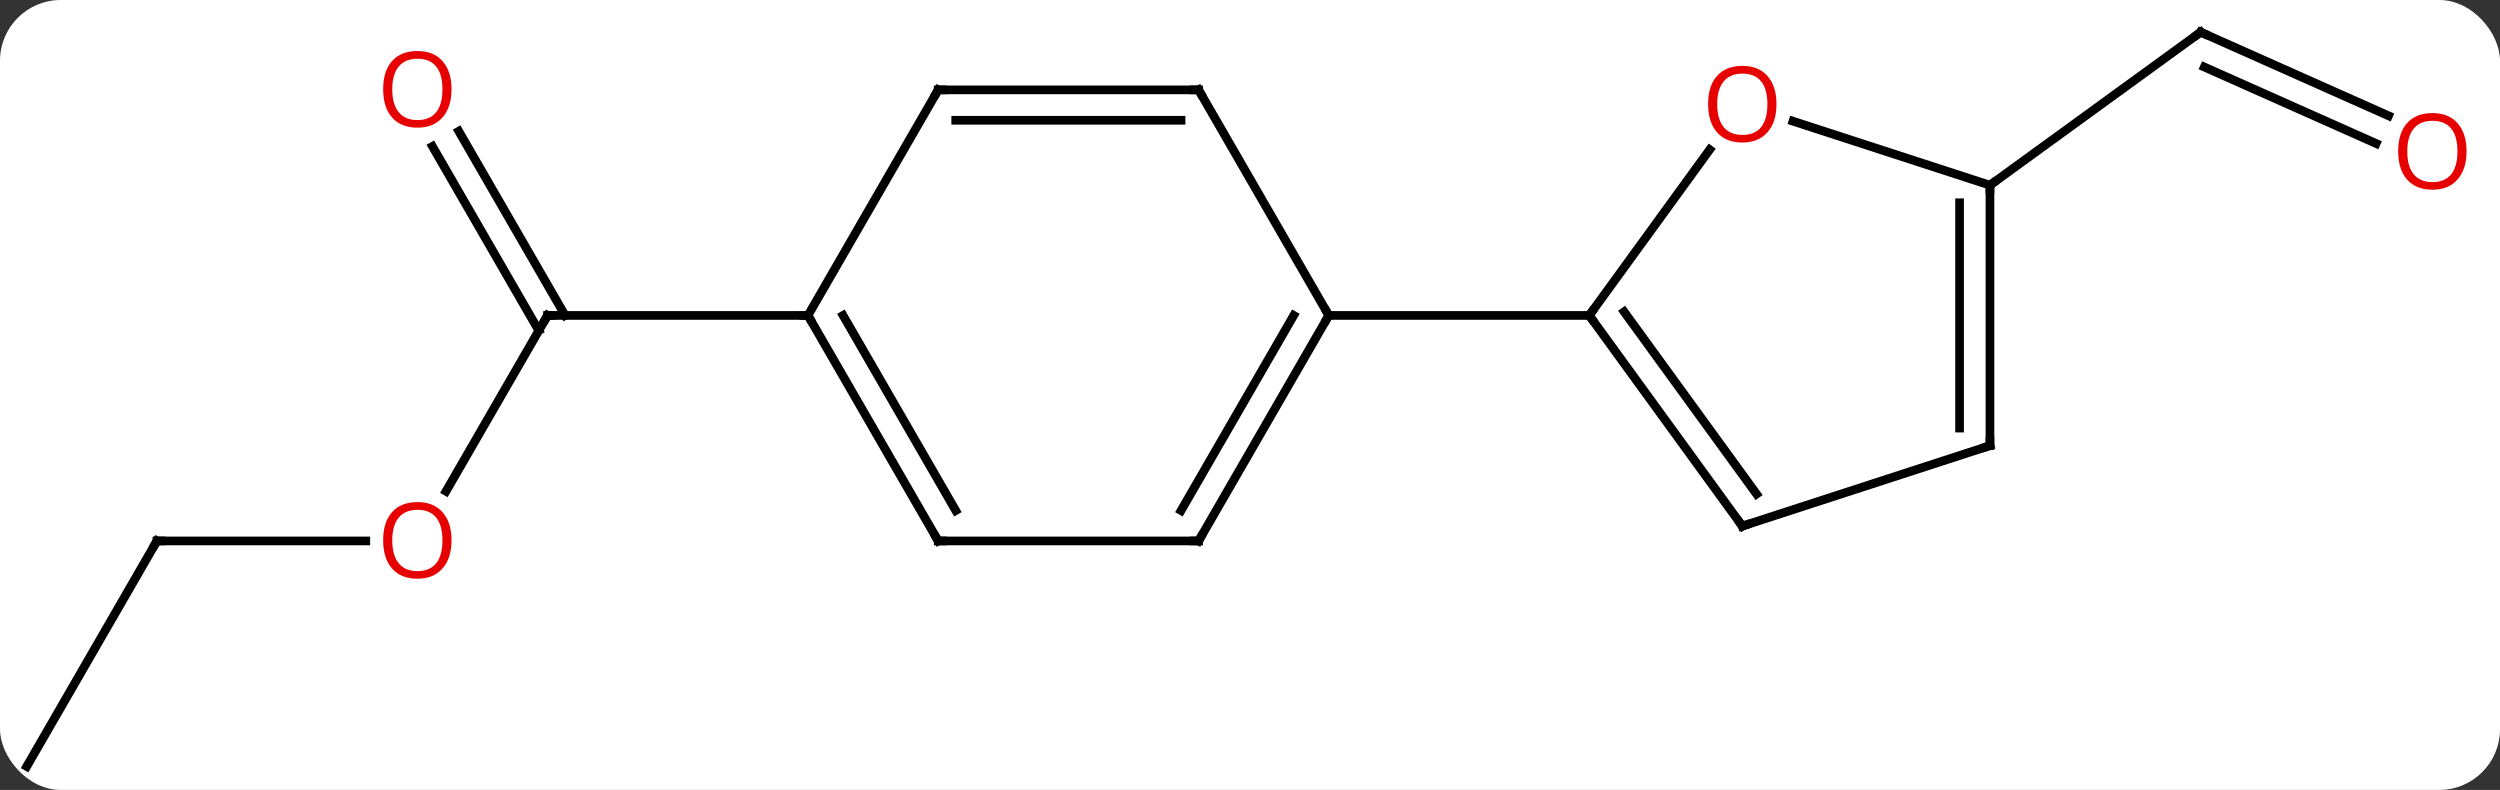 <svg width="288" viewBox="0 0 288 91" style="fill-opacity:1; color-rendering:auto; color-interpolation:auto; text-rendering:auto; stroke:black; stroke-linecap:square; stroke-miterlimit:10; shape-rendering:auto; stroke-opacity:1; fill:black; stroke-dasharray:none; font-weight:normal; stroke-width:1; font-family:'Open Sans'; font-style:normal; stroke-linejoin:miter; font-size:12; stroke-dashoffset:0; image-rendering:auto;" height="91" class="cas-substance-image" xmlns:xlink="http://www.w3.org/1999/xlink" xmlns="http://www.w3.org/2000/svg"><rect x="0" y="0" width="288" height="91" fill="#333333" stroke="none"/><svg class="cas-substance-single-component"><rect y="0" x="0" width="288" stroke="none" ry="7" rx="7" height="91" fill="white" class="cas-substance-group"/><svg y="0" x="0" width="288" viewBox="0 0 288 91" style="fill:black;" height="91" class="cas-substance-single-component-image"><svg><g><g transform="translate(142,46)" style="text-rendering:geometricPrecision; color-rendering:optimizeQuality; color-interpolation:linearRGB; stroke-linecap:butt; image-rendering:optimizeQuality;"><line y2="-32.663" y1="-42.297" x2="133.156" x1="111.516" style="fill:none;"/><line y2="-29.465" y1="-38.278" x2="131.733" x1="111.939" style="fill:none;"/><line y2="-24.663" y1="-42.297" x2="87.243" x1="111.516" style="fill:none;"/><line y2="10.595" y1="-9.663" x2="-90.618" x1="-78.921" style="fill:none;"/><line y2="-30.885" y1="-9.663" x2="-89.152" x1="-76.9" style="fill:none;"/><line y2="-29.135" y1="-7.913" x2="-92.183" x1="-79.931" style="fill:none;"/><line y2="-9.663" y1="-9.663" x2="-48.921" x1="-78.921" style="fill:none;"/><line y2="16.317" y1="16.317" x2="-123.921" x1="-99.859" style="fill:none;"/><line y2="42.297" y1="16.317" x2="-138.921" x1="-123.921" style="fill:none;"/><line y2="-28.761" y1="-9.663" x2="54.956" x1="41.079" style="fill:none;"/><line y2="14.607" y1="-9.663" x2="58.713" x1="41.079" style="fill:none;"/><line y2="10.915" y1="-10.085" x2="60.357" x1="45.098" style="fill:none;"/><line y2="-9.663" y1="-9.663" x2="11.079" x1="41.079" style="fill:none;"/><line y2="-24.663" y1="-32.036" x2="87.243" x1="64.553" style="fill:none;"/><line y2="5.337" y1="14.607" x2="87.243" x1="58.713" style="fill:none;"/><line y2="5.337" y1="-24.663" x2="87.243" x1="87.243" style="fill:none;"/><line y2="3.316" y1="-22.642" x2="83.743" x1="83.743" style="fill:none;"/><line y2="16.317" y1="-9.663" x2="-3.921" x1="11.079" style="fill:none;"/><line y2="12.817" y1="-9.663" x2="-5.942" x1="7.037" style="fill:none;"/><line y2="-35.646" y1="-9.663" x2="-3.921" x1="11.079" style="fill:none;"/><line y2="16.317" y1="16.317" x2="-33.921" x1="-3.921" style="fill:none;"/><line y2="-35.646" y1="-35.646" x2="-33.921" x1="-3.921" style="fill:none;"/><line y2="-32.146" y1="-32.146" x2="-31.9" x1="-5.942" style="fill:none;"/><line y2="-9.663" y1="16.317" x2="-48.921" x1="-33.921" style="fill:none;"/><line y2="-9.663" y1="12.817" x2="-44.88" x1="-31.9" style="fill:none;"/><line y2="-9.663" y1="-35.646" x2="-48.921" x1="-33.921" style="fill:none;"/><path style="fill:none; stroke-miterlimit:5;" d="M111.973 -42.094 L111.516 -42.297 L111.112 -42.003"/></g><g transform="translate(141.288,47.599)" style="stroke-linecap:butt; fill:rgb(230,0,0); text-rendering:geometricPrecision; color-rendering:optimizeQuality; image-rendering:optimizeQuality; font-family:'Open Sans'; stroke:rgb(230,0,0); color-interpolation:linearRGB; stroke-miterlimit:5;"><path style="stroke:none;" d="M142.858 -30.166 Q142.858 -28.104 141.819 -26.924 Q140.78 -25.744 138.937 -25.744 Q137.046 -25.744 136.015 -26.909 Q134.983 -28.073 134.983 -30.182 Q134.983 -32.276 136.015 -33.424 Q137.046 -34.573 138.937 -34.573 Q140.796 -34.573 141.827 -33.401 Q142.858 -32.229 142.858 -30.166 ZM136.03 -30.166 Q136.03 -28.432 136.773 -27.526 Q137.515 -26.619 138.937 -26.619 Q140.358 -26.619 141.085 -27.518 Q141.812 -28.416 141.812 -30.166 Q141.812 -31.901 141.085 -32.791 Q140.358 -33.682 138.937 -33.682 Q137.515 -33.682 136.773 -32.783 Q136.03 -31.885 136.03 -30.166 Z"/></g><g transform="matrix(1,0,0,1,142,46)" style="stroke-linecap:butt; text-rendering:geometricPrecision; color-rendering:optimizeQuality; image-rendering:optimizeQuality; font-family:'Open Sans'; color-interpolation:linearRGB; stroke-miterlimit:5;"><path style="fill:none;" d="M-79.171 -9.23 L-78.921 -9.663 L-78.421 -9.663"/><path style="fill:rgb(230,0,0); stroke:none;" d="M-89.984 16.247 Q-89.984 18.309 -91.023 19.489 Q-92.062 20.669 -93.905 20.669 Q-95.796 20.669 -96.827 19.505 Q-97.859 18.34 -97.859 16.231 Q-97.859 14.137 -96.827 12.989 Q-95.796 11.84 -93.905 11.84 Q-92.046 11.84 -91.015 13.012 Q-89.984 14.184 -89.984 16.247 ZM-96.812 16.247 Q-96.812 17.981 -96.069 18.887 Q-95.327 19.794 -93.905 19.794 Q-92.484 19.794 -91.757 18.895 Q-91.03 17.997 -91.03 16.247 Q-91.03 14.512 -91.757 13.622 Q-92.484 12.731 -93.905 12.731 Q-95.327 12.731 -96.069 13.63 Q-96.812 14.528 -96.812 16.247 Z"/><path style="fill:rgb(230,0,0); stroke:none;" d="M-89.984 -35.716 Q-89.984 -33.654 -91.023 -32.474 Q-92.062 -31.294 -93.905 -31.294 Q-95.796 -31.294 -96.827 -32.459 Q-97.859 -33.623 -97.859 -35.732 Q-97.859 -37.826 -96.827 -38.974 Q-95.796 -40.123 -93.905 -40.123 Q-92.046 -40.123 -91.015 -38.951 Q-89.984 -37.779 -89.984 -35.716 ZM-96.812 -35.716 Q-96.812 -33.982 -96.069 -33.076 Q-95.327 -32.169 -93.905 -32.169 Q-92.484 -32.169 -91.757 -33.068 Q-91.03 -33.966 -91.03 -35.716 Q-91.03 -37.451 -91.757 -38.341 Q-92.484 -39.232 -93.905 -39.232 Q-95.327 -39.232 -96.069 -38.334 Q-96.812 -37.435 -96.812 -35.716 Z"/><path style="fill:none;" d="M-123.421 16.317 L-123.921 16.317 L-124.171 16.75"/><path style="fill:none;" d="M41.373 -9.258 L41.079 -9.663 L41.373 -10.068"/><path style="fill:rgb(230,0,0); stroke:none;" d="M62.651 -34.003 Q62.651 -31.941 61.611 -30.761 Q60.572 -29.581 58.729 -29.581 Q56.838 -29.581 55.807 -30.745 Q54.776 -31.91 54.776 -34.019 Q54.776 -36.113 55.807 -37.261 Q56.838 -38.41 58.729 -38.41 Q60.588 -38.41 61.619 -37.238 Q62.651 -36.066 62.651 -34.003 ZM55.822 -34.003 Q55.822 -32.269 56.565 -31.363 Q57.307 -30.456 58.729 -30.456 Q60.151 -30.456 60.877 -31.355 Q61.604 -32.253 61.604 -34.003 Q61.604 -35.738 60.877 -36.628 Q60.151 -37.519 58.729 -37.519 Q57.307 -37.519 56.565 -36.62 Q55.822 -35.722 55.822 -34.003 Z"/><path style="fill:none;" d="M58.419 14.203 L58.713 14.607 L59.188 14.453"/><path style="fill:none;" d="M87.243 -24.163 L87.243 -24.663 L87.647 -24.957"/><path style="fill:none;" d="M86.767 5.492 L87.243 5.337 L87.243 4.837"/><path style="fill:none;" d="M10.829 -9.23 L11.079 -9.663 L10.829 -10.096"/><path style="fill:none;" d="M-3.671 15.884 L-3.921 16.317 L-4.421 16.317"/><path style="fill:none;" d="M-3.671 -35.213 L-3.921 -35.646 L-4.421 -35.646"/><path style="fill:none;" d="M-33.421 16.317 L-33.921 16.317 L-34.171 15.884"/><path style="fill:none;" d="M-33.421 -35.646 L-33.921 -35.646 L-34.171 -35.213"/><path style="fill:none;" d="M-48.671 -9.23 L-48.921 -9.663 L-49.421 -9.663"/></g></g></svg></svg></svg></svg>